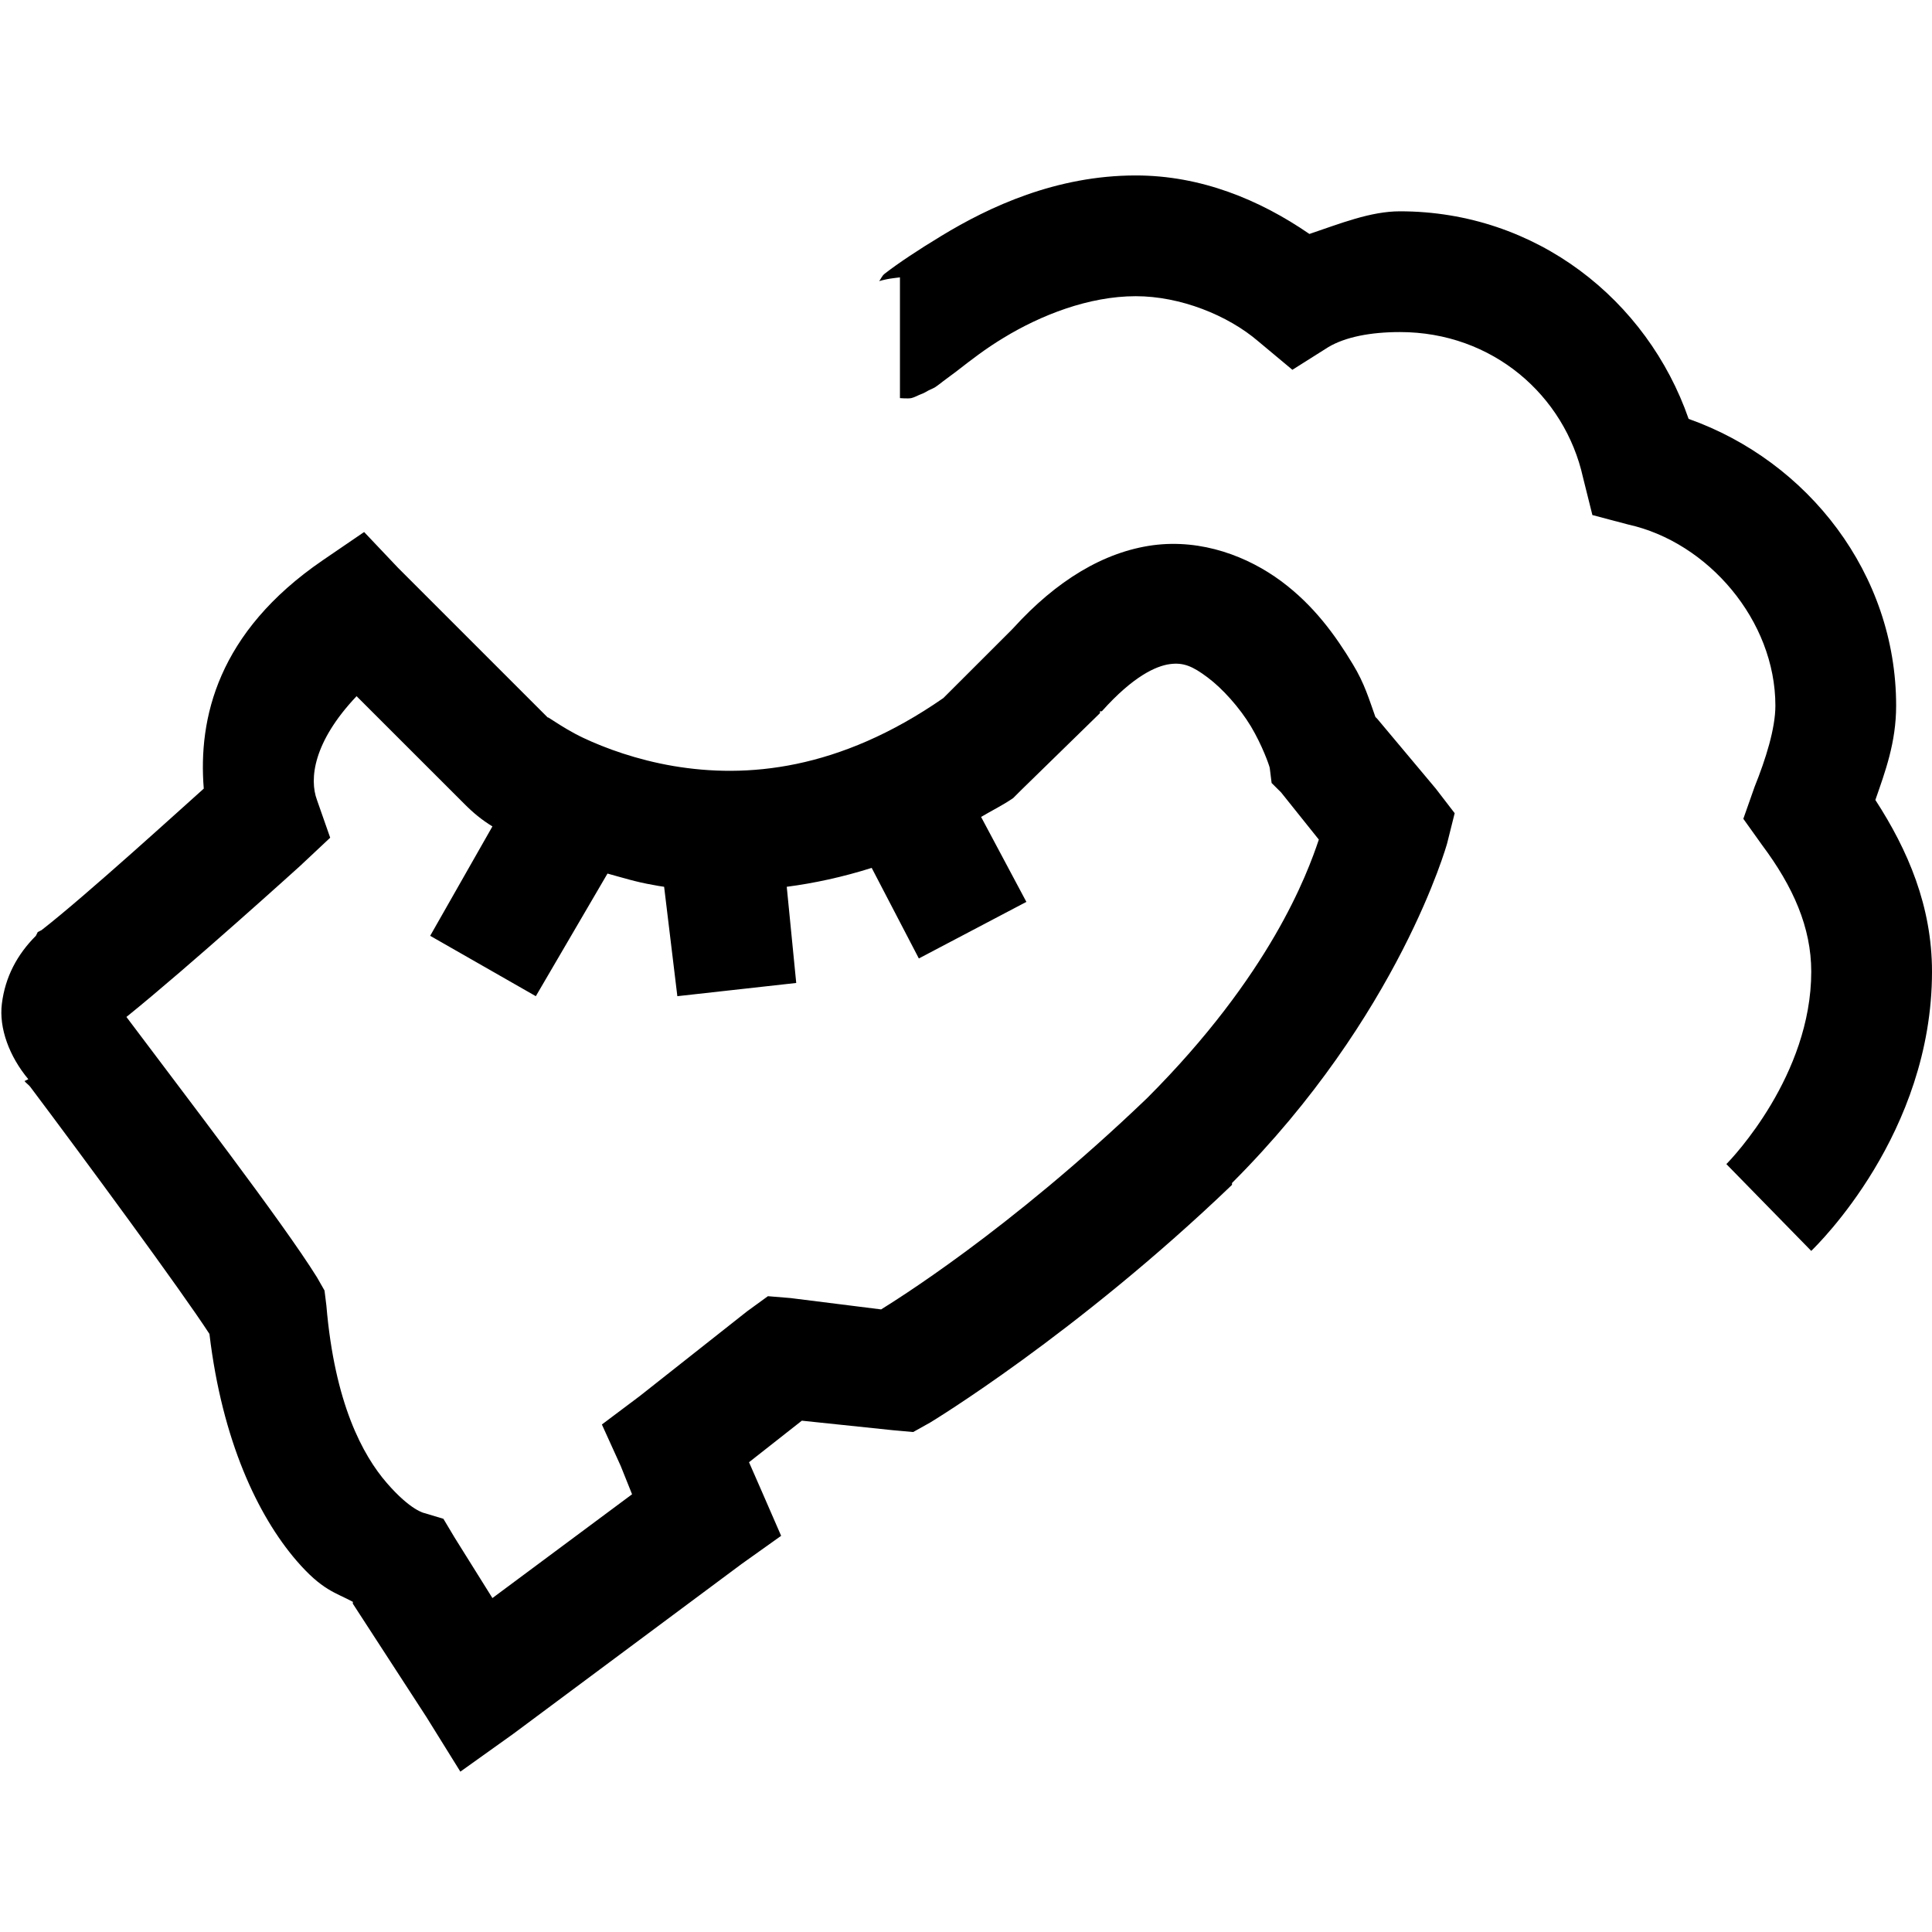 <?xml version="1.0" encoding="UTF-8"?>
<svg xmlns="http://www.w3.org/2000/svg" xmlns:xlink="http://www.w3.org/1999/xlink" viewBox="0 0 32 32" version="1.1">
<g>
<path d="M 18.812 2.906 C 17.492 2.906 16.383 3.426 15.594 3.906 C 15.199 4.145 14.879 4.359 14.656 4.531 C 14.605 4.57 14.594 4.617 14.562 4.656 C 14.594 4.645 14.637 4.637 14.688 4.625 C 14.738 4.613 14.906 4.594 14.906 4.594 L 14.906 6.594 C 14.906 6.594 15.039 6.605 15.094 6.594 C 15.148 6.582 15.215 6.543 15.25 6.531 C 15.316 6.508 15.344 6.484 15.375 6.469 C 15.438 6.438 15.473 6.426 15.5 6.406 C 15.555 6.367 15.59 6.34 15.625 6.312 C 15.699 6.254 15.781 6.199 15.875 6.125 C 16.066 5.977 16.32 5.777 16.625 5.594 C 17.234 5.223 18.031 4.906 18.812 4.906 C 19.547 4.906 20.336 5.219 20.844 5.656 L 21.406 6.125 L 22 5.75 C 22.281 5.582 22.699 5.5 23.188 5.5 C 24.723 5.5 25.918 6.551 26.219 7.906 L 26.375 8.531 L 26.969 8.688 C 28.289 8.98 29.406 10.277 29.406 11.688 C 29.406 12.066 29.246 12.574 29.062 13.031 L 28.875 13.562 L 29.188 14 C 29.699 14.684 30 15.359 30 16.094 C 30 17.809 28.695 19.18 28.594 19.281 L 30 20.719 C 30.102 20.617 32 18.777 32 16.094 C 32 15.012 31.602 14.082 31.062 13.25 C 31.223 12.785 31.406 12.301 31.406 11.688 C 31.406 9.504 29.949 7.641 27.969 6.938 C 27.285 4.969 25.445 3.5 23.188 3.5 C 22.699 3.5 22.199 3.703 21.688 3.875 C 20.859 3.305 19.887 2.906 18.812 2.906 Z M 6.031 8.812 L 5.344 9.281 C 3.602 10.473 3.281 11.902 3.375 13.062 C 3.062 13.34 1.422 14.836 0.688 15.406 L 0.625 15.438 L 0.594 15.5 C 0.285 15.809 0.086 16.18 0.031 16.625 C -0.02 17.031 0.156 17.5 0.469 17.875 L 0.406 17.906 C 0.43 17.938 0.477 17.969 0.5 18 C 1.395 19.191 3.008 21.383 3.469 22.094 C 3.68 23.867 4.273 25.105 4.906 25.844 C 5.336 26.344 5.555 26.375 5.844 26.531 C 5.848 26.535 5.84 26.559 5.844 26.562 L 7.062 28.438 L 7.625 29.344 L 8.5 28.719 L 12.281 25.906 L 12.938 25.438 L 12.625 24.719 L 12.406 24.219 L 13.281 23.531 L 14.781 23.688 L 15.125 23.719 L 15.406 23.562 C 15.406 23.562 17.824 22.102 20.406 19.625 L 20.406 19.594 C 23.18 16.82 23.969 13.969 23.969 13.969 L 24.094 13.469 L 23.781 13.062 L 22.812 11.906 L 22.781 11.875 C 22.68 11.594 22.602 11.32 22.406 11 C 22.121 10.527 21.762 10.027 21.219 9.625 C 20.676 9.223 19.914 8.922 19.094 9.031 C 18.285 9.141 17.5 9.613 16.781 10.406 C 16.77 10.418 16.762 10.426 16.75 10.438 L 15.625 11.562 C 13.891 12.766 12.359 12.891 11.156 12.688 C 10.555 12.586 10.027 12.395 9.656 12.219 C 9.285 12.043 8.988 11.801 9.094 11.906 L 6.594 9.406 Z M 19.375 11 C 19.602 10.969 19.754 11.035 20 11.219 C 20.246 11.402 20.531 11.719 20.719 12.031 C 20.906 12.344 21.023 12.676 21.031 12.719 L 21.062 12.969 L 21.219 13.125 L 21.844 13.906 C 21.652 14.48 21.039 16.148 19 18.188 C 16.691 20.402 14.781 21.57 14.594 21.688 L 13.094 21.5 L 12.719 21.469 L 12.375 21.719 L 10.594 23.125 L 9.969 23.594 L 10.281 24.281 L 10.469 24.75 L 8.156 26.469 L 7.531 25.469 L 7.344 25.156 L 7.031 25.062 C 7.031 25.062 6.805 25.023 6.406 24.562 C 6.008 24.102 5.543 23.246 5.406 21.625 L 5.375 21.375 L 5.25 21.156 C 4.676 20.234 3.016 18.074 2.094 16.844 C 3.141 16 4.969 14.344 4.969 14.344 L 5.469 13.875 L 5.25 13.25 C 5.121 12.902 5.188 12.289 5.906 11.531 L 7.688 13.312 C 7.84 13.465 7.977 13.578 8.156 13.688 L 7.125 15.5 L 8.875 16.5 L 10.062 14.469 C 10.305 14.535 10.535 14.609 10.812 14.656 C 10.875 14.668 10.938 14.68 11 14.688 L 11.219 16.5 L 13.188 16.281 L 13.031 14.688 C 13.484 14.629 13.957 14.527 14.438 14.375 L 15.219 15.875 L 17 14.938 L 16.25 13.531 C 16.426 13.426 16.605 13.34 16.781 13.219 L 16.906 13.094 L 18.219 11.812 L 18.219 11.781 L 18.25 11.781 C 18.77 11.199 19.148 11.031 19.375 11 Z "></path>
</g>
</svg>

